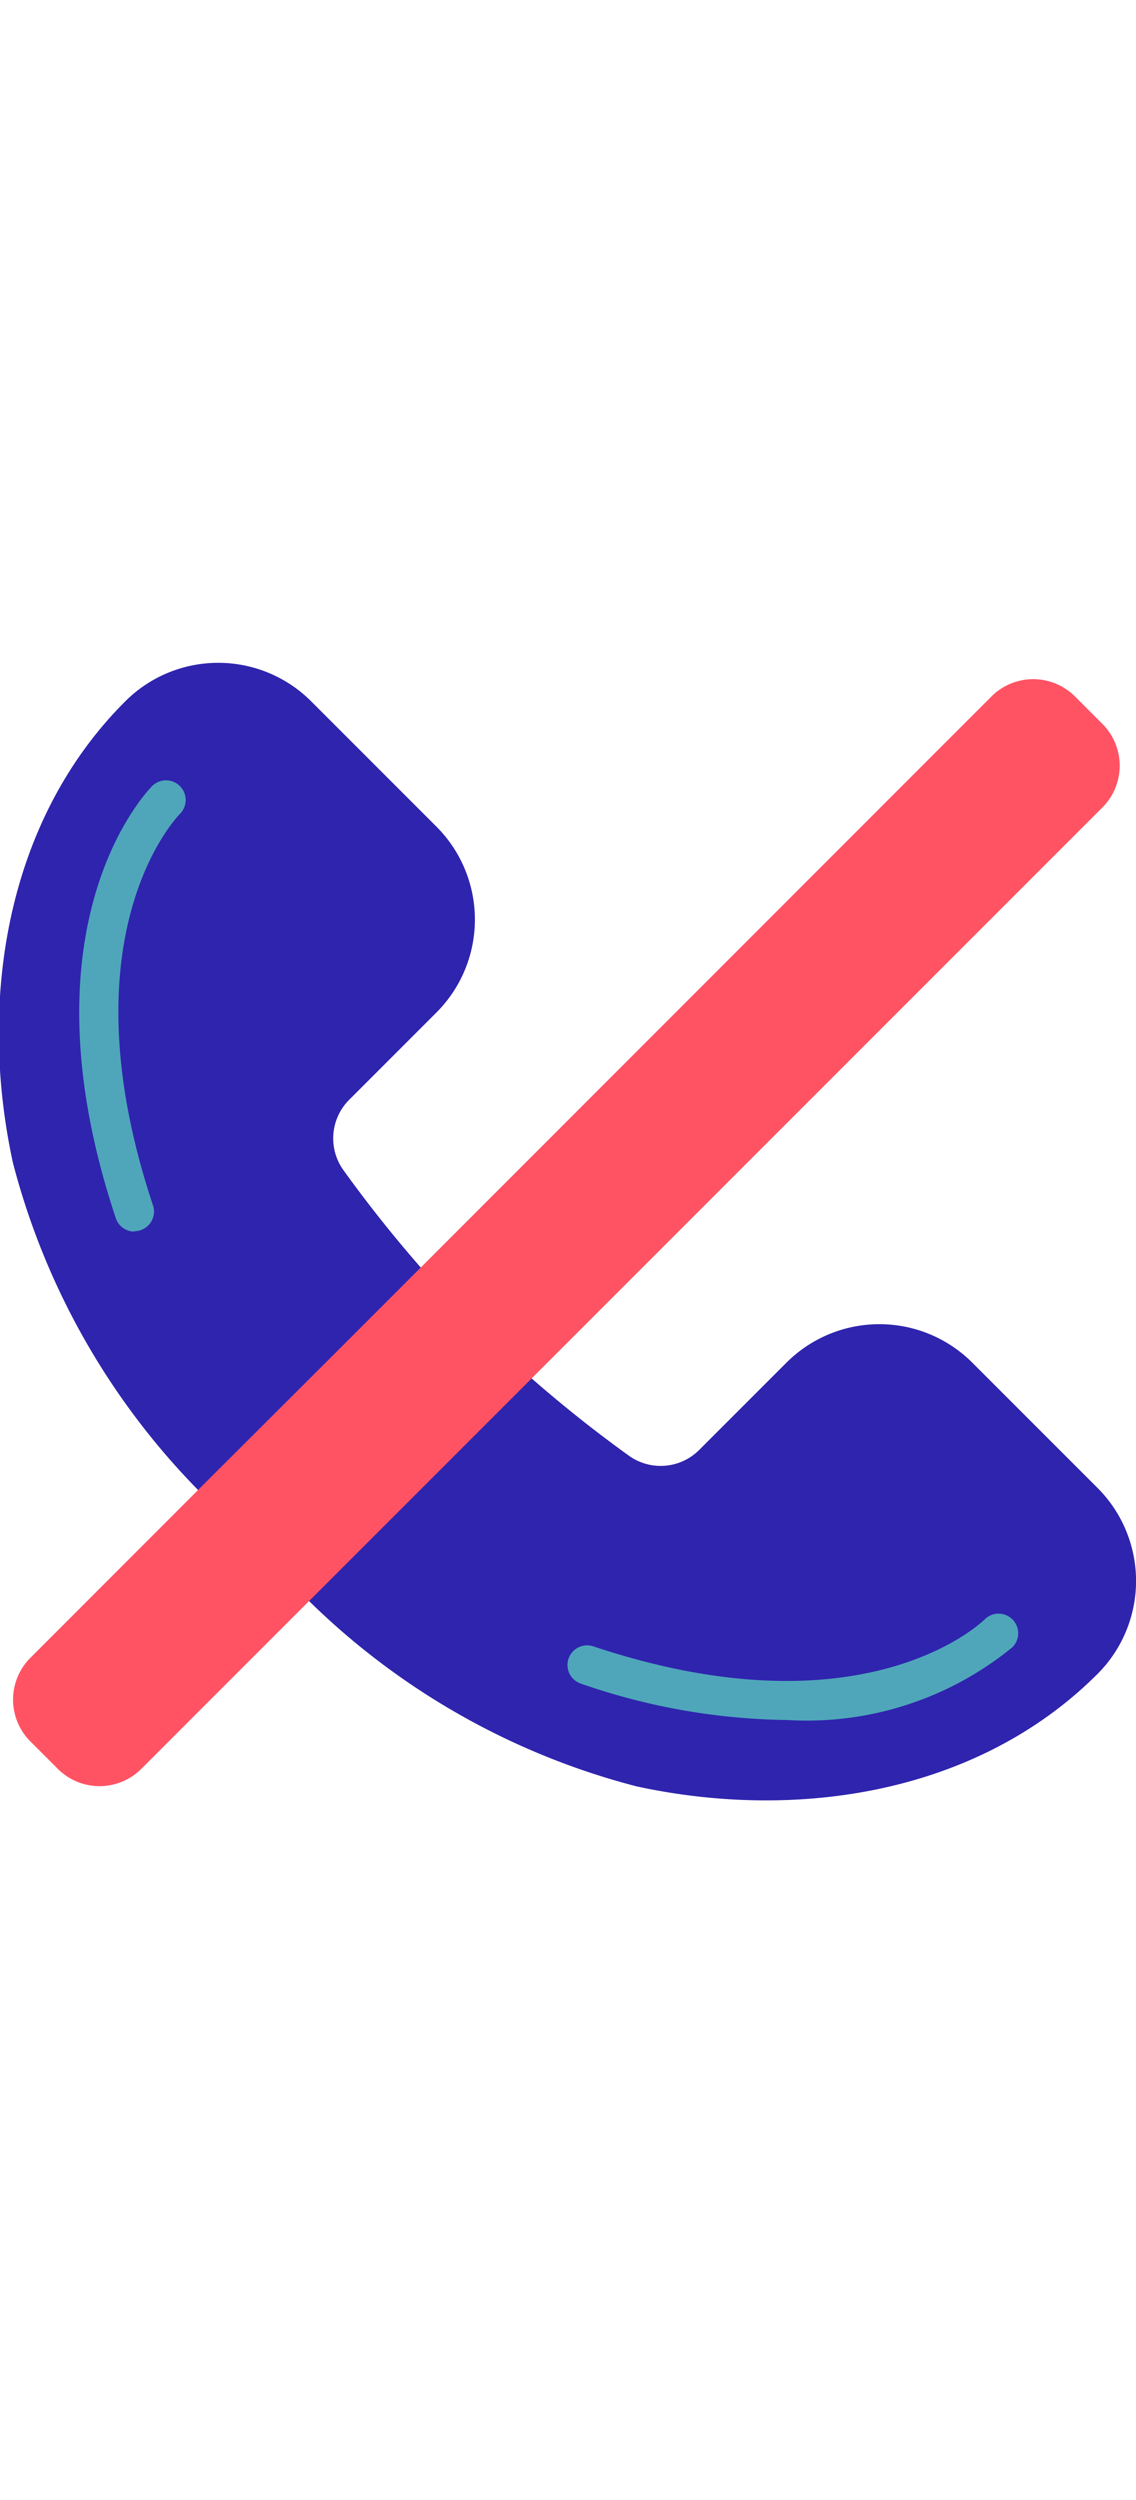 <svg xmlns="http://www.w3.org/2000/svg" xmlns:xlink="http://www.w3.org/1999/xlink" width="25" height="55" viewBox="0 0 25 55">
  <defs>
    <clipPath id="clip-path">
      <rect id="Rectangle_361" data-name="Rectangle 361" width="25" height="55" transform="translate(0.035 4)" opacity="0.79"/>
    </clipPath>
  </defs>
  <g id="Mask_Group_6" data-name="Mask Group 6" transform="translate(-0.035 -4)" clip-path="url(#clip-path)">
    <g id="muted" transform="translate(0.009 18.582)">
      <path id="Path_1344" data-name="Path 1344" d="M7.58,11.182a28.894,28.894,0,0,0,2.88,3.411,28.877,28.877,0,0,0,3.411,2.88,1.2,1.2,0,0,0,1.549-.137l1.913-1.913a2.893,2.893,0,0,1,4.091,0l2.756,2.756a2.893,2.893,0,0,1,0,4.091c-2.632,2.632-6.6,3.244-10.151,2.473a16.027,16.027,0,0,1-7.763-4.656c-.218-.218-.428-.437-.642-.659s-.441-.424-.659-.642A16.028,16.028,0,0,1,.31,11.024C-.461,7.472.151,3.5,2.783.873a2.893,2.893,0,0,1,4.091,0L9.63,3.629a2.893,2.893,0,0,1,0,4.091L7.717,9.633a1.2,1.2,0,0,0-.137,1.549Zm0,0" transform="translate(0 -0.026)" fill="#2f24ae"/>
      <path id="Path_1345" data-name="Path 1345" d="M27.716,48.863a.432.432,0,0,1-.41-.3c-2.149-6.448.679-9.375.8-9.5a.432.432,0,0,1,.613.61c-.11.113-2.56,2.714-.593,8.613a.433.433,0,0,1-.41.569Zm0,0" transform="translate(-24.733 -36.35)" fill="#4fa6ba"/>
      <path id="Path_1346" data-name="Path 1346" d="M192.177,315.832a14.294,14.294,0,0,1-4.518-.8.432.432,0,1,1,.274-.82c5.9,1.967,8.505-.488,8.613-.594a.432.432,0,0,1,.609.613,7.146,7.146,0,0,1-4.978,1.6Zm0,0" transform="translate(-174.849 -292.574)" fill="#4fa6ba"/>
      <path id="Path_1347" data-name="Path 1347" d="M11.949,24.912,28.654,8.207a1.3,1.3,0,0,0,0-1.834l-.608-.608a1.3,1.3,0,0,0-1.834,0L24.637,7.34,13.981,18l-2.313,2.313L9.075,22.9,5.057,26.92a1.3,1.3,0,0,0,0,1.834l.608.608a1.3,1.3,0,0,0,1.834,0Zm0,0" transform="translate(-4.365 -5.027)" fill="#ff5364"/>
    </g>
  </g>
</svg>
